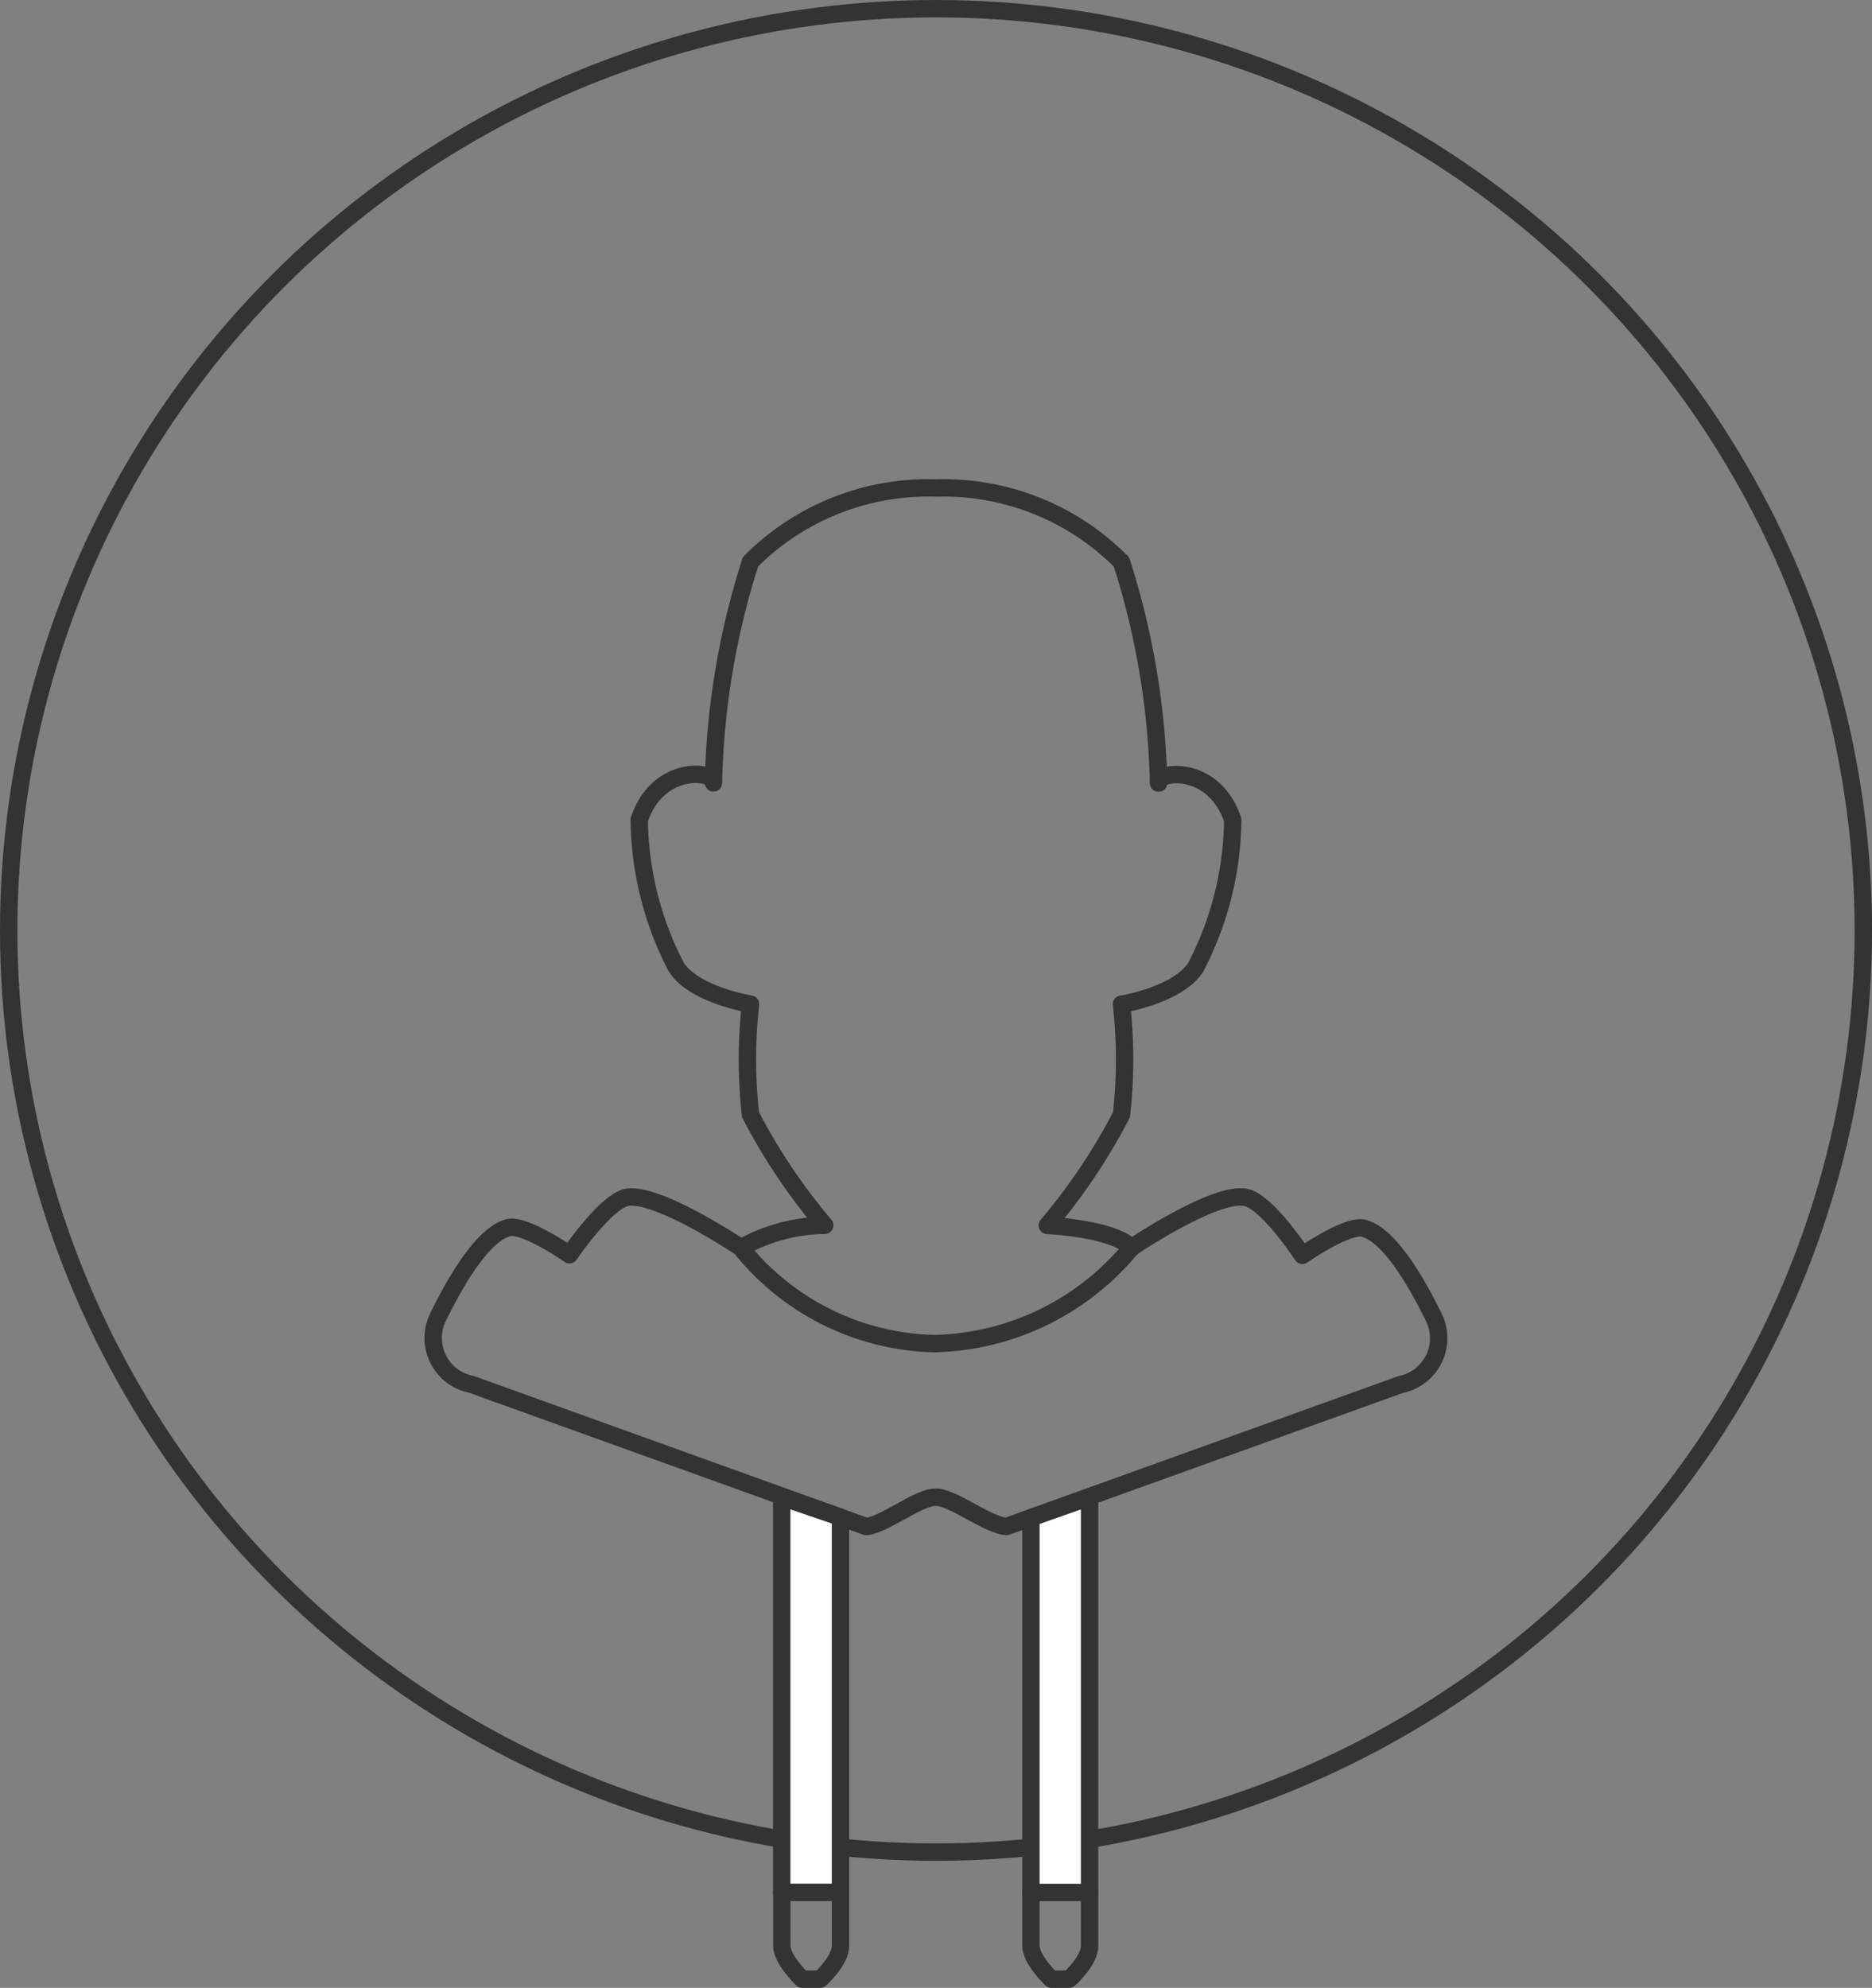 <svg id="about_no_fill" data-name="about_no fill" xmlns="http://www.w3.org/2000/svg" viewBox="0 0 16.15 17.15"><rect x="0" y="0" width="16.15" height="17.15" fill="#808080" stroke="none"/><title>about_no-fill</title><ellipse cx="8.075" cy="8.027" rx="8" ry="7.952" style="fill:none;stroke:#333;stroke-linecap:round;stroke-linejoin:round;stroke-width:0.15px"/><path d="M10.69,11.19c-.17-.169-.73-.193-.73-.193a5.122,5.122,0,0,0,.64-.954,4.237,4.237,0,0,0,0-.954s.483-.077.64-.318a2.811,2.811,0,0,0,.32-1.272c-.165-.488-.662-.421-.64-.318a6.702,6.702,0,0,0-.32-1.908A2.163,2.163,0,0,0,9,4.635a2.163,2.163,0,0,0-1.6.636,6.702,6.702,0,0,0-.32,1.908c.022-.103-.475-.17-.64.318A2.811,2.811,0,0,0,6.76,8.77c.157.241.64.318.64.318a4.237,4.237,0,0,0,0,.954,5.122,5.122,0,0,0,.64.954,1.514,1.514,0,0,0-.72.193" transform="translate(-0.925 -0.425)" style="fill:none;stroke:#333;stroke-linecap:round;stroke-linejoin:round;stroke-width:0.15px"/><polygon points="7.251 16.327 7.251 13.09 6.744 12.917 6.744 16.327 7.251 16.327" style="fill:#fff;stroke:#333;stroke-linecap:round;stroke-linejoin:round;stroke-width:0.15px"/><path d="M8.176,16.752v.46c0,.132-.176.288-.176.288H7.846s-.176-.167-.176-.288v-.46Z" transform="translate(-0.925 -0.425)" style="fill:none;stroke:#333;stroke-linecap:round;stroke-linejoin:round;stroke-width:0.15px"/><path d="M10.325,16.752v.46c0,.132-.176.288-.176.288H9.995s-.176-.167-.176-.288v-.46Z" transform="translate(-0.925 -0.425)" style="fill:none;stroke:#333;stroke-linecap:round;stroke-linejoin:round;stroke-width:0.15px"/><polygon points="9.4 16.327 9.4 12.917 8.894 13.094 8.894 16.327 9.4 16.327" style="fill:#fff;stroke:#333;stroke-linecap:round;stroke-linejoin:round;stroke-width:0.15px"/><path d="M9.607,13.595c-.171-.017-.46-.253-.61-.253s-.437.236-.599.253L4.991,12.368a.407.407,0,0,1-.289-.575c.156-.322.388-.716.607-.776.142-.037.529.233.529.233s.31-.457.495-.495c.269-.046.983.434.983.434a2.203,2.203,0,0,0,1.666.828,2.264,2.264,0,0,0,1.704-.828s.714-.483.983-.434c.185.032.492.5.492.5s.388-.27.529-.233c.22.058.451.454.607.773a.407.407,0,0,1-.195.544.413.413,0,0,1-.094.031Z" transform="translate(-0.925 -0.425)" style="fill:none;stroke:#333;stroke-linecap:round;stroke-linejoin:round;stroke-width:0.15px"/></svg>